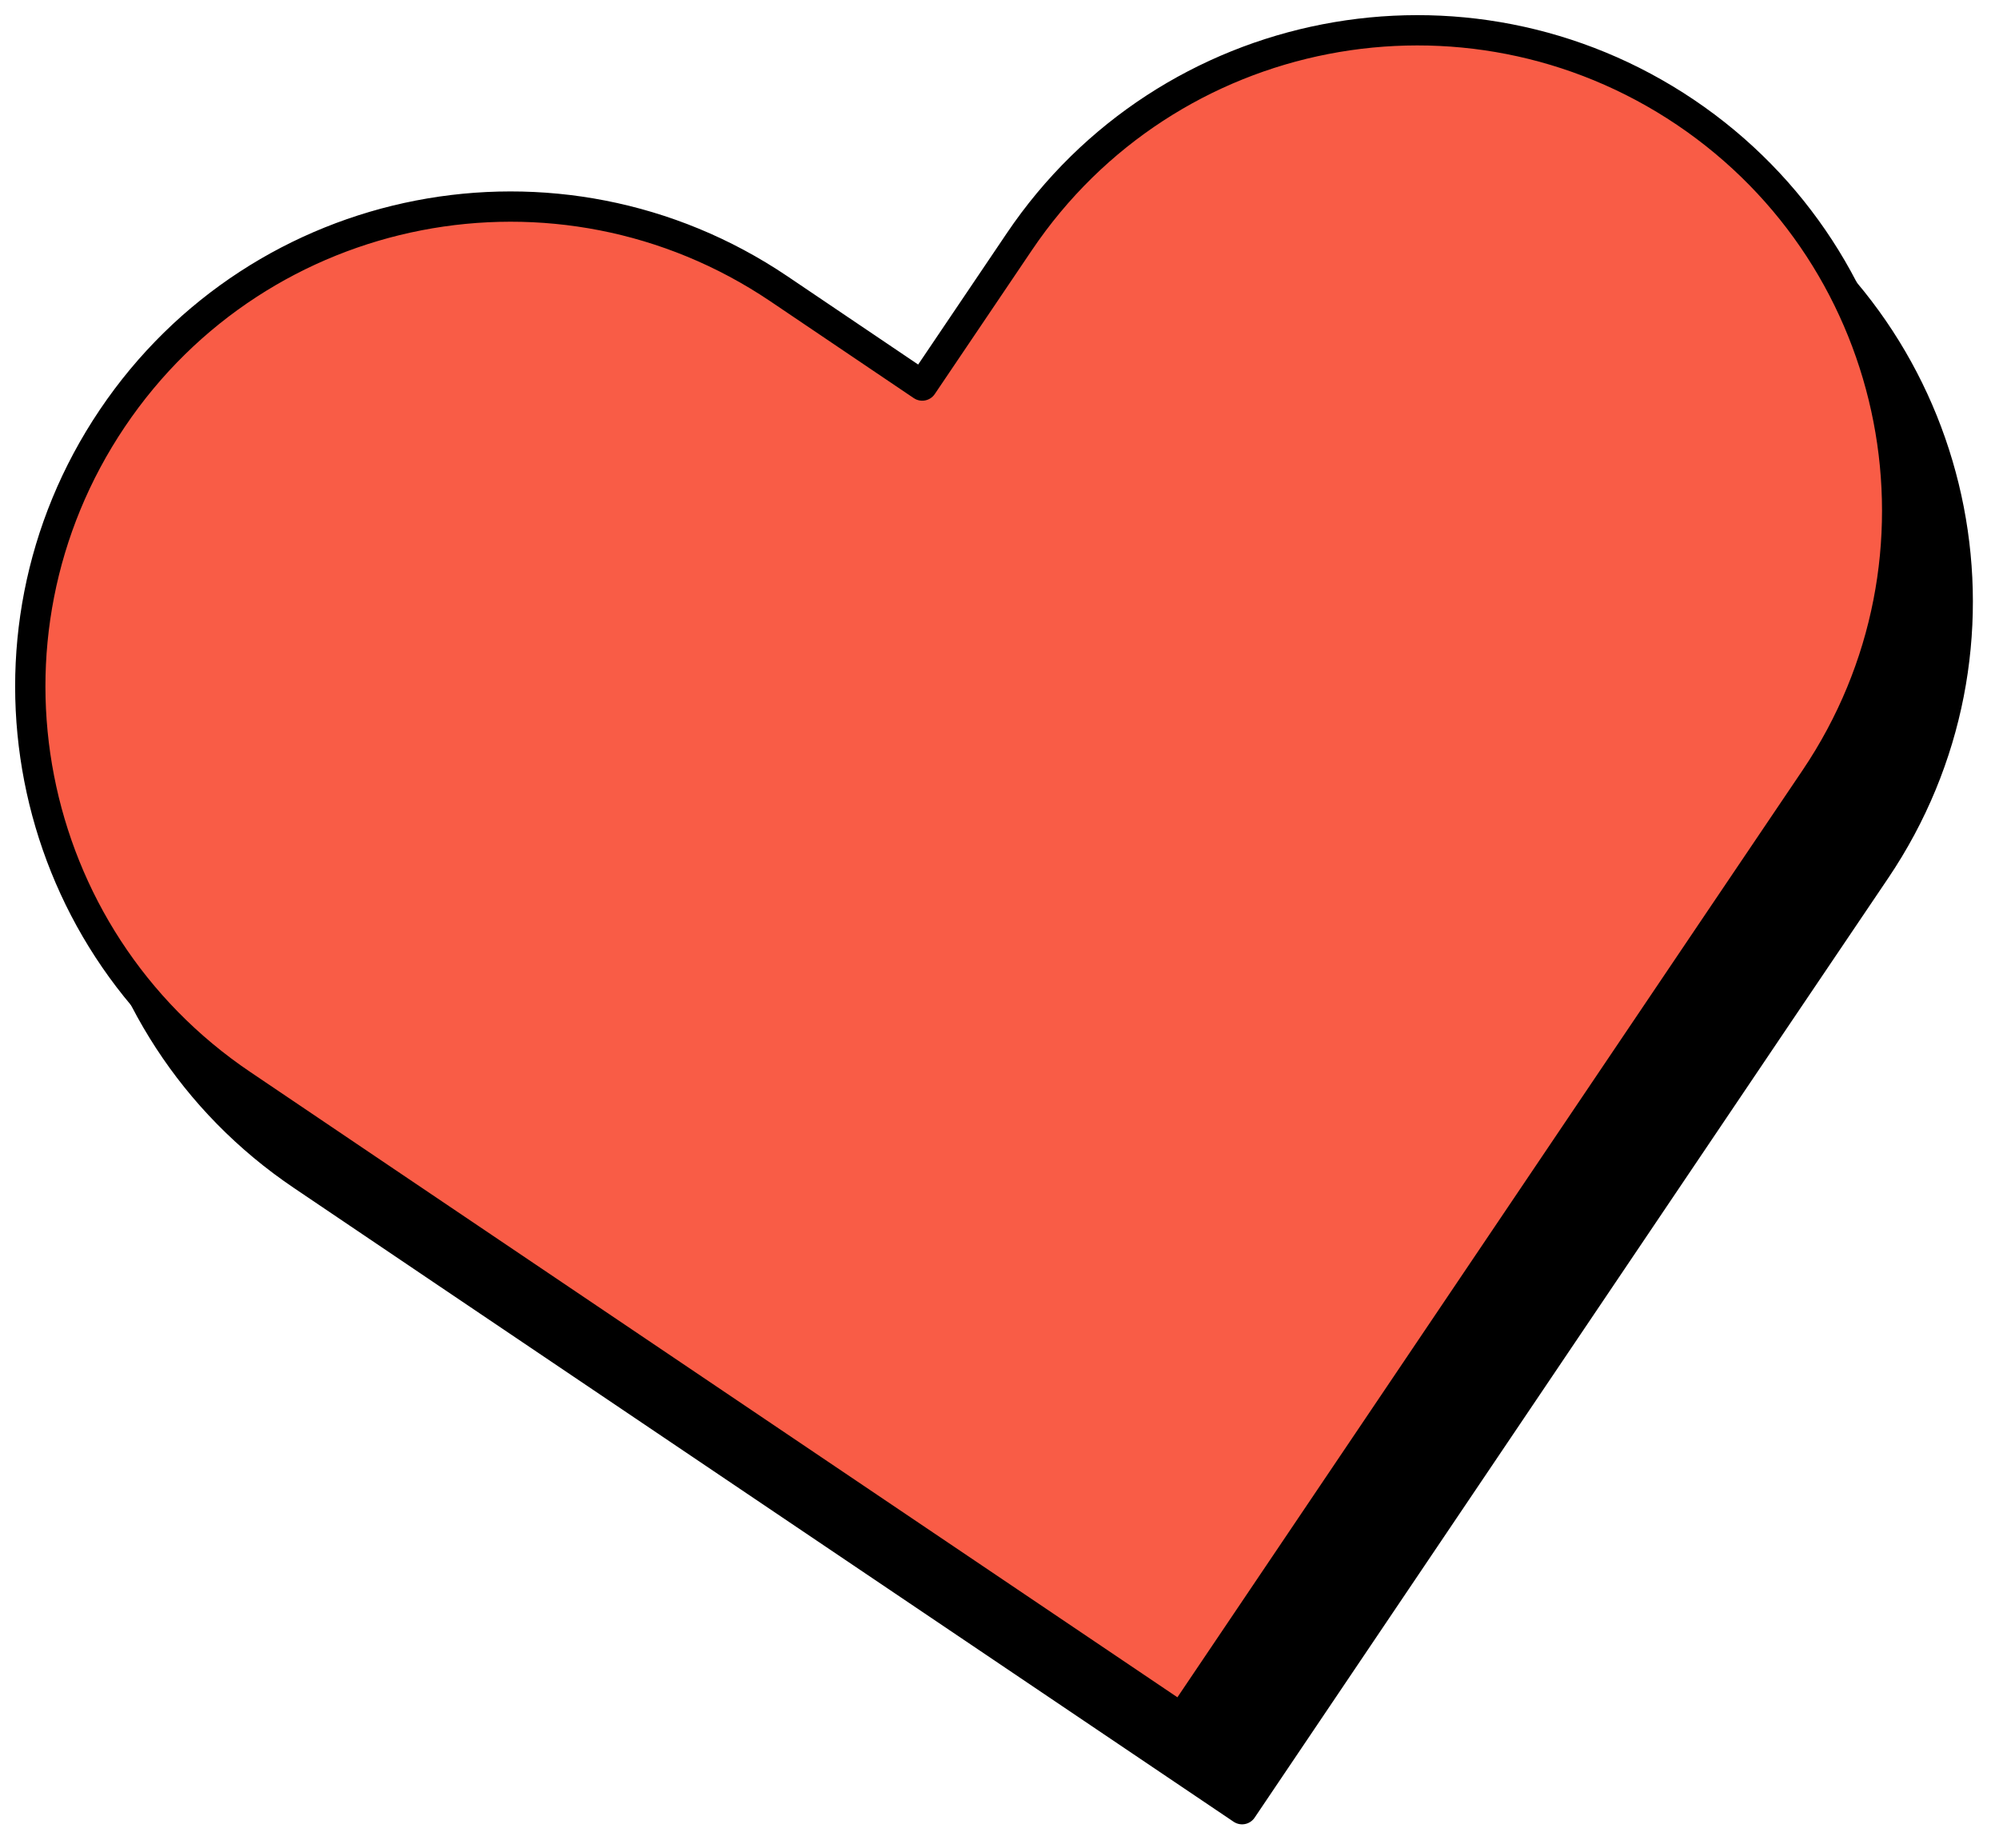 <svg width="66" height="61" viewBox="0 0 66 61" fill="none" xmlns="http://www.w3.org/2000/svg">
<path d="M57.649 6.709C50.389 1.819 40.539 3.729 35.649 10.989L32.449 15.729L27.709 12.529C20.449 7.639 10.599 9.549 5.709 16.809C0.819 24.069 2.729 33.919 9.989 38.809L14.729 42.009L41.009 59.729L58.729 33.449L61.929 28.709C66.819 21.459 64.909 11.609 57.649 6.709Z" fill="black" stroke="black" strokeWidth="2" stroke-miterlimit="10" stroke-linecap="round" stroke-linejoin="round"/>
<path d="M55.649 3.709C48.389 -1.181 38.539 0.729 33.649 7.989L30.449 12.729L25.709 9.529C18.449 4.639 8.599 6.549 3.709 13.809C-1.181 21.069 0.729 30.919 7.989 35.809L12.729 39.009L39.009 56.729L56.729 30.449L59.929 25.709C64.819 18.459 62.909 8.609 55.649 3.709Z" fill="#F95C46" stroke="black" strokeWidth="2" stroke-miterlimit="10" stroke-linecap="round" stroke-linejoin="round"/>
</svg>
